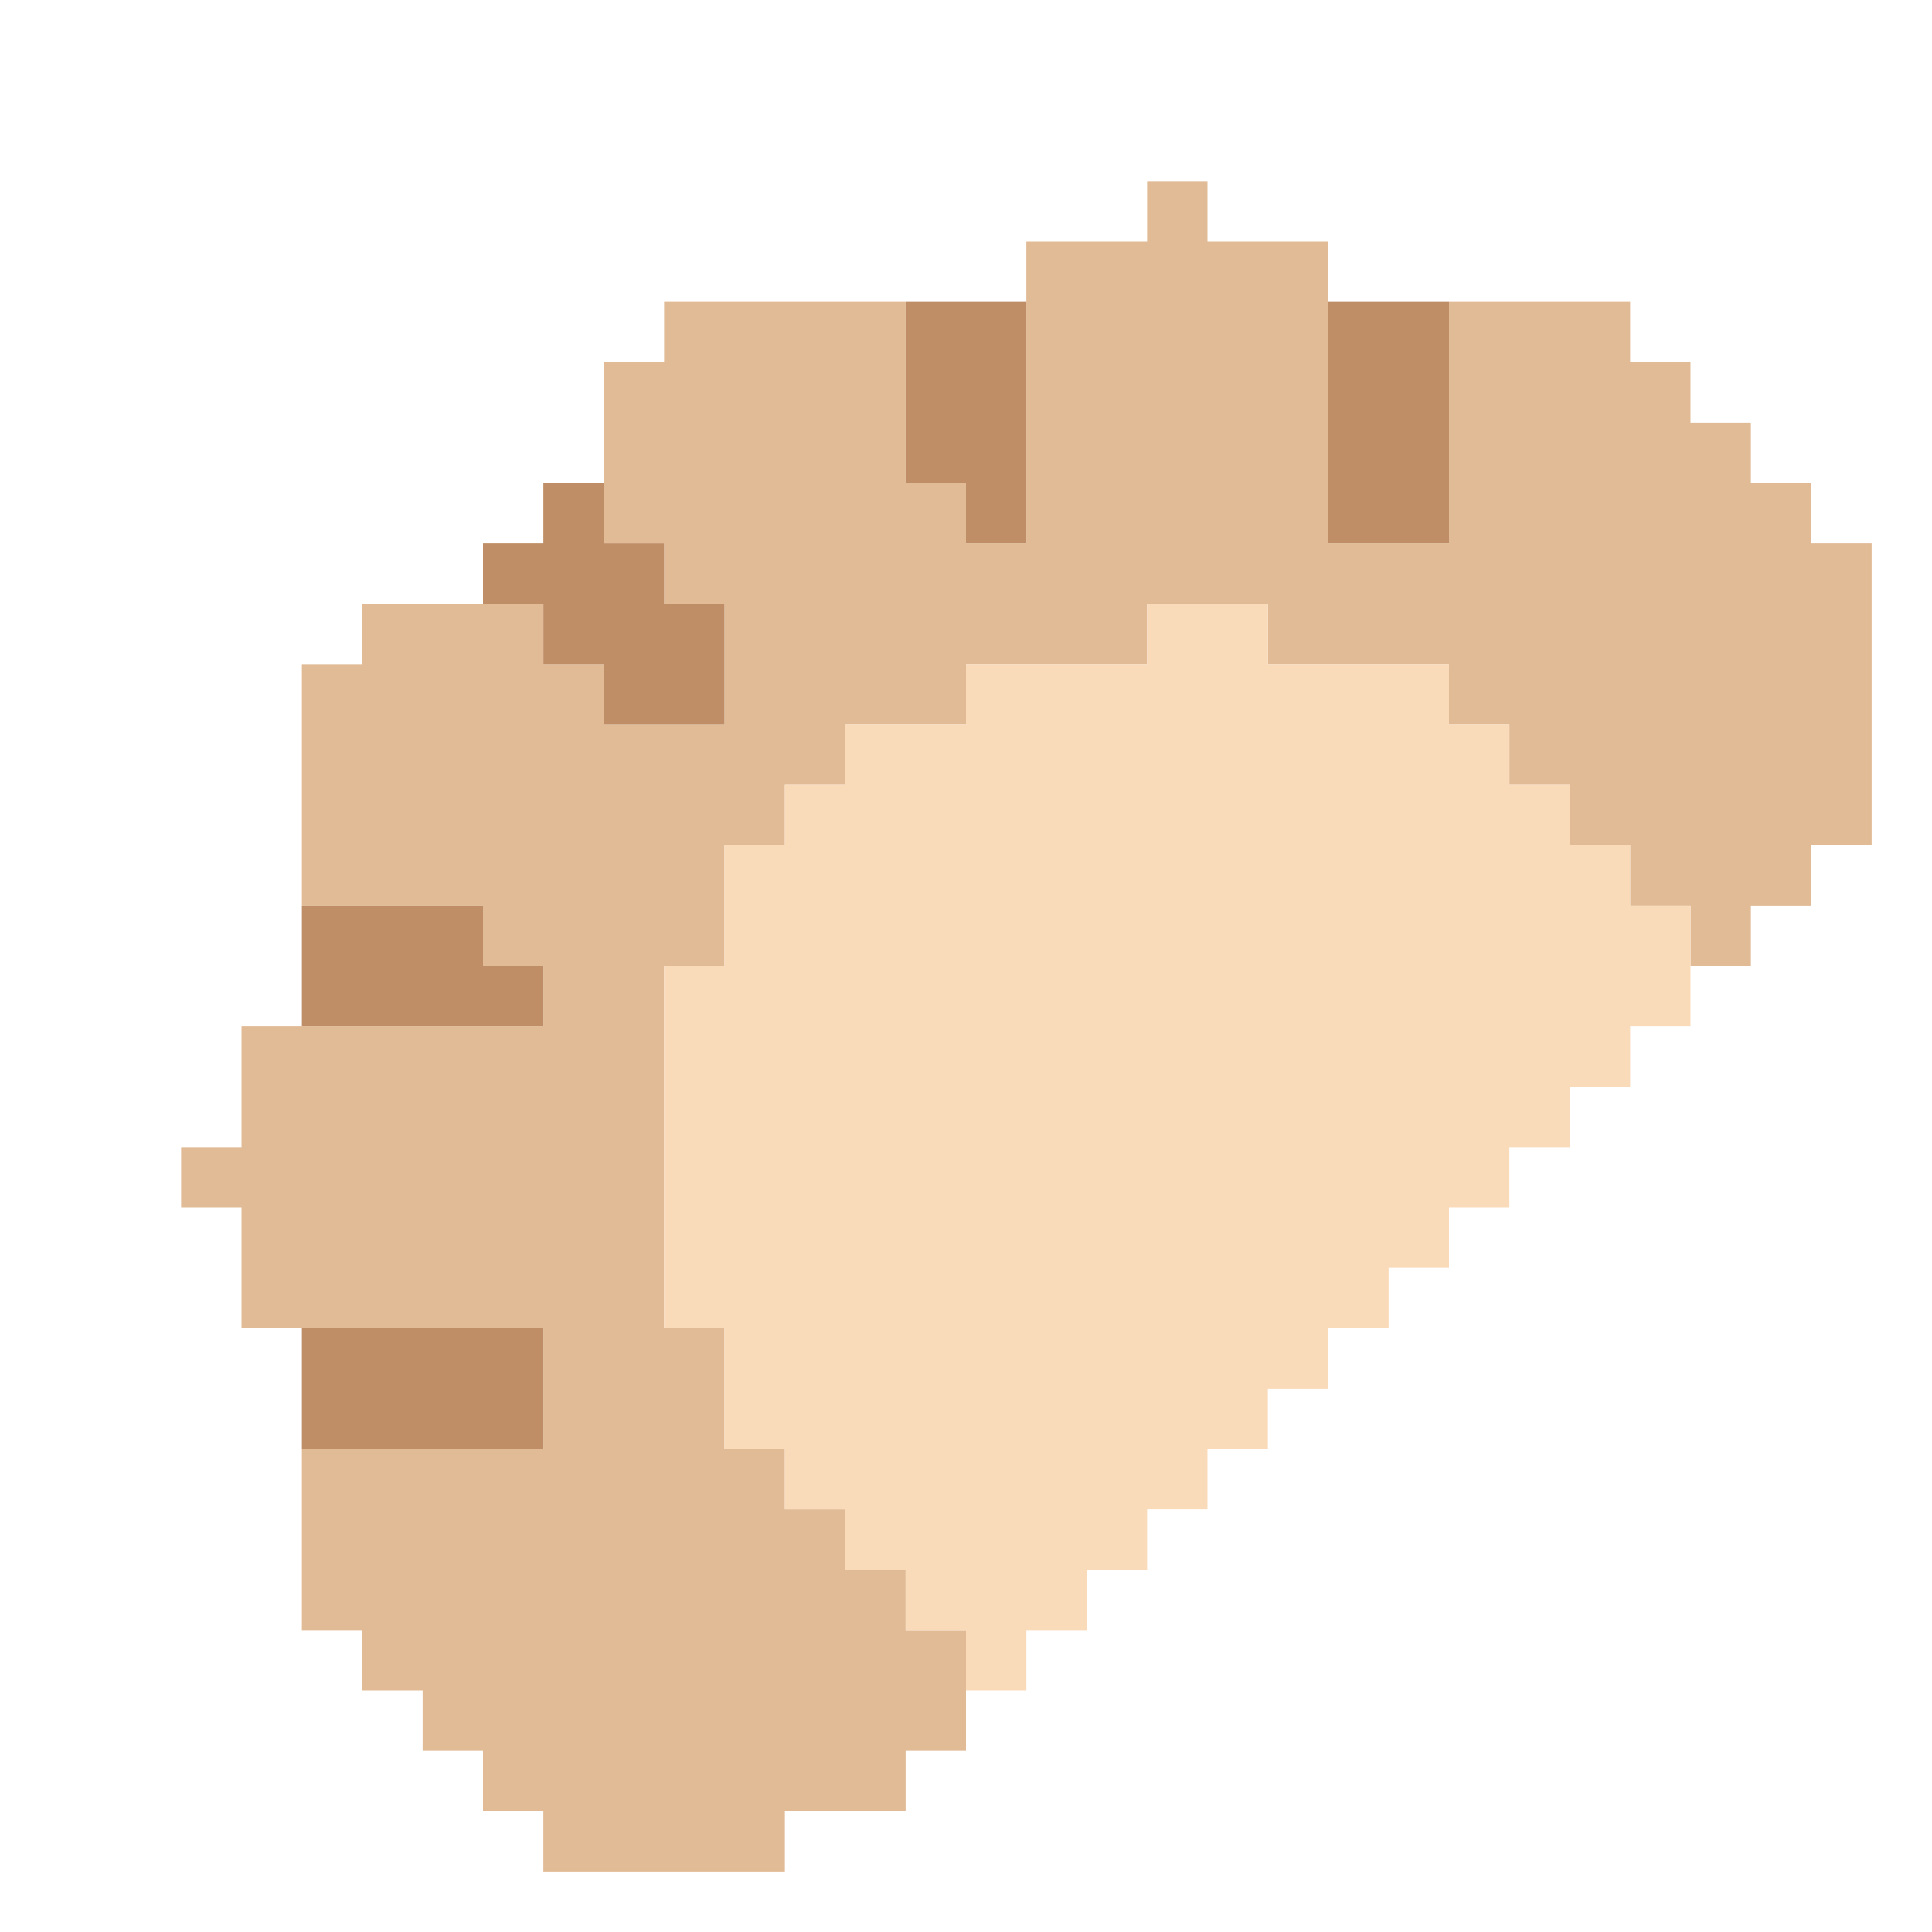 <?xml version="1.0" encoding="UTF-8" standalone="no"?>
<!DOCTYPE svg PUBLIC "-//W3C//DTD SVG 1.1//EN" "http://www.w3.org/Graphics/SVG/1.1/DTD/svg11.dtd">
<svg xmlns="http://www.w3.org/2000/svg" xmlns:serif="http://www.serif.com/" width="100%" height="100%" viewBox="0 0 64 64" version="1.1" xml:space="preserve" style="fill-rule:evenodd;clip-rule:evenodd;stroke-linejoin:round;stroke-miterlimit:2;" xmlns:rdf="http://www.w3.org/1999/02/22-rdf-syntax-ns" xmlns:cc="http://creativecommons.org/ns" xmlns:dc="http://purl.org/dc/elements/1.1/">
  <g id="Emoji">
    <g id="Foods">
      <g id="Birthday-Cake" serif:id="Birthday Cake">
        <path d="M6,-24l0,22l2,0l0,2l50,0l0,-24l-6,0l0,2l-8,0l0,-2l-8,0l0,2l-8,0l0,-2l-8,0l0,2l-6,0l0,-2l-8,0Z" style="fill:#a0673e;" />
      </g>
      <g id="Dumpling">
        <path d="M8,40l-2,0l0,-2l2,0l0,-4l10,0l0,-2l-2,0l0,-2l-6,0l0,-8l2,0l0,-2l6,0l0,2l2,0l0,2l4,0l0,-4l-2,0l0,-2l-2,0l0,-6l2,0l0,-2l8,0l0,6l2,0l0,2l2,0l0,-10l4,0l0,-2l2,0l0,2l4,0l0,10l4,0l0,-8l6,0l0,2l2,0l0,2l2,0l0,2l2,0l0,2l2,0l0,10l-2,0l0,2l-2,0l0,2l-2,0l0,-2l-2,0l0,-2l-2,0l0,-2l-2,0l0,-2l-2,0l0,-2l-6,0l0,-2l-4,0l0,2l-6,0l0,2l-4,0l0,2l-2,0l0,2l-2,0l0,4l-2,0l0,12l2,0l0,4l2,0l0,2l2,0l0,2l2,0l0,2l2,0l0,4l-2,0l0,2l-4,0l0,2l-8,0l0,-2l-2,0l0,-2l-2,0l0,-2l-2,0l0,-2l-2,0l0,-6l8,0l0,-4l-10,0l0,-4Z" style="fill:#e1bb95;" />
        <path d="M32,16l-2,0l0,-6l4,0l0,8l-2,0l0,-2Zm-14,4l-2,0l0,-2l2,0l0,-2l2,0l0,2l2,0l0,2l2,0l0,4l-4,0l0,-2l-2,0l0,-2Zm0,14l-8,0l0,-4l6,0l0,2l2,0l0,2Zm30,-24l0,8l-4,0l0,-8l4,0Zm-30,34l0,4l-8,0l0,-4l8,0Z" style="fill:#bf8e67;" />
        <path d="M24,44l-2,0l0,-12l2,0l0,-4l2,0l0,-2l2,0l0,-2l4,0l0,-2l6,0l0,-2l4,0l0,2l6,0l0,2l2,0l0,2l2,0l0,2l2,0l0,2l2,0l0,4l-2,0l0,2l-2,0l0,2l-2,0l0,2l-2,0l0,2l-2,0l0,2l-2,0l0,2l-2,0l0,2l-2,0l0,2l-2,0l0,2l-2,0l0,2l-2,0l0,2l-2,0l0,-2l-2,0l0,-2l-2,0l0,-2l-2,0l0,-2l-2,0l0,-4Z" style="fill:#f9dbb9;" />
      </g>
    </g>
  </g>
</svg>